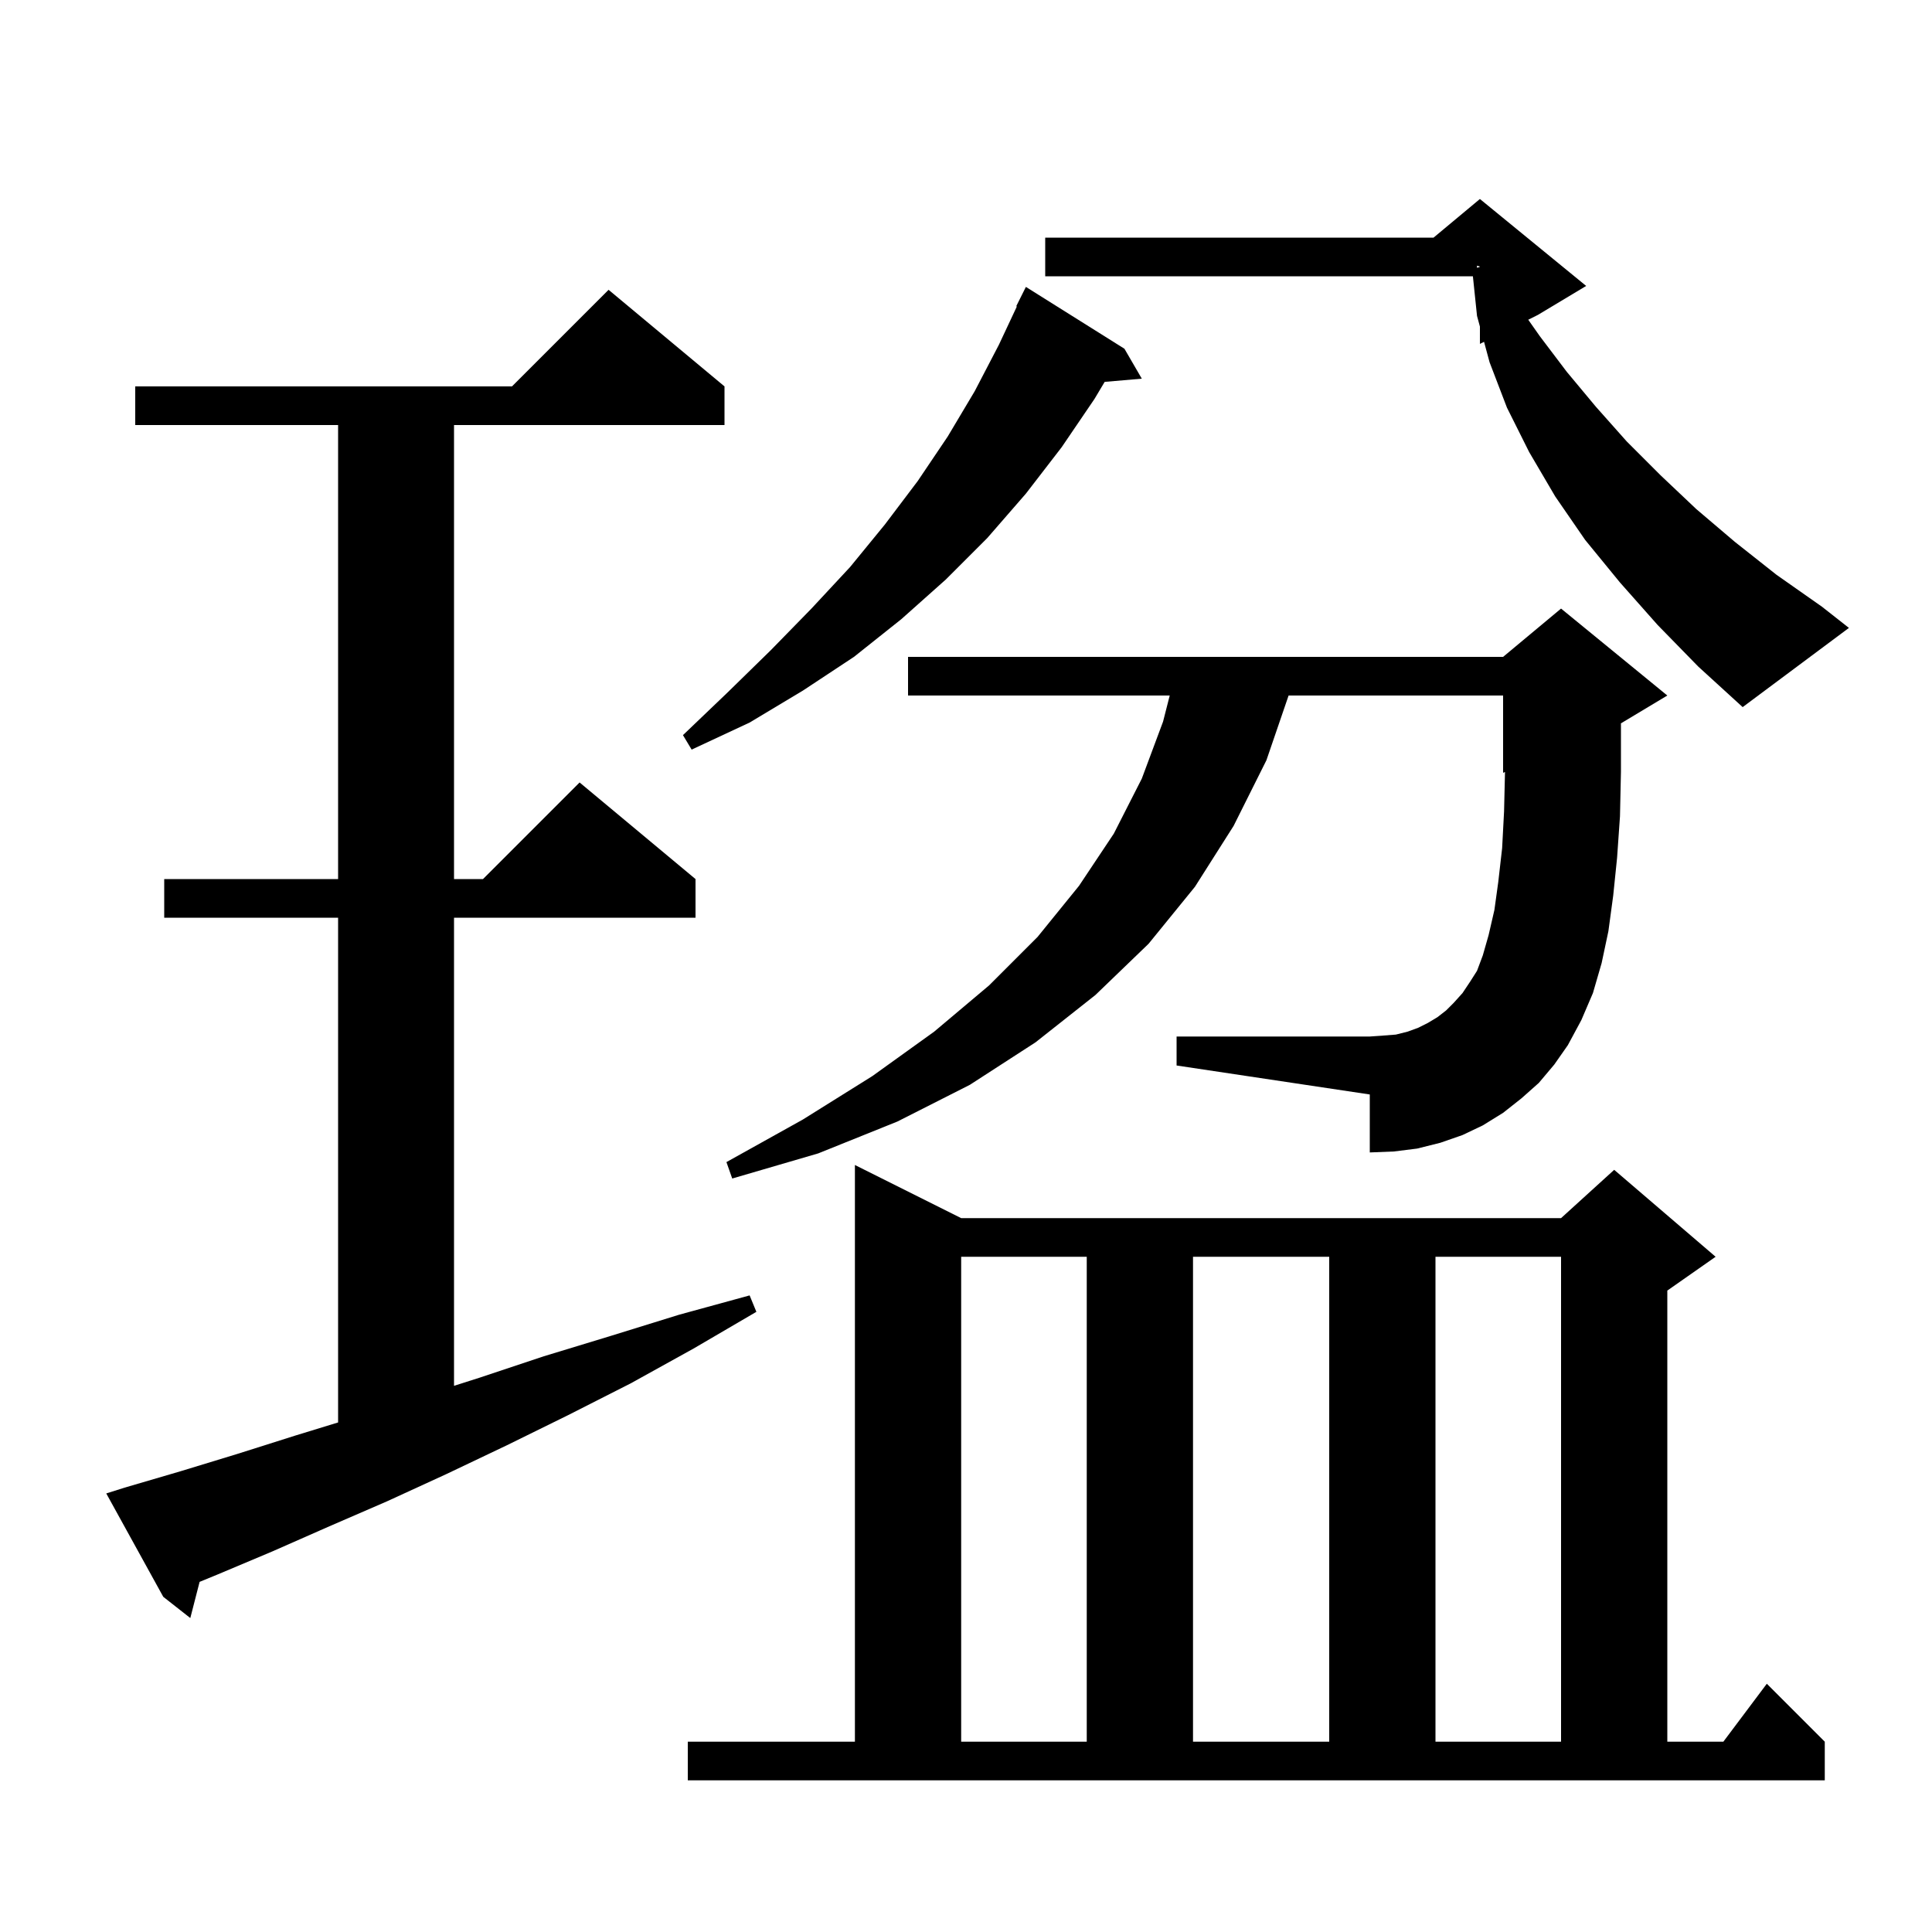 <svg xmlns="http://www.w3.org/2000/svg" xmlns:xlink="http://www.w3.org/1999/xlink" version="1.1" baseProfile="full" viewBox="0 0 200 200" width="200" height="200">
<g fill="black">
<path d="M 71.2 180.3 L 88.5 180.3 L 88.5 120.6 L 99.5 126.1 L 161.6 126.1 L 167.1 121.1 L 177.6 130.1 L 172.6 133.6 L 172.6 180.3 L 178.4 180.3 L 182.9 174.3 L 188.9 180.3 L 188.9 184.3 L 71.2 184.3 Z M 99.5 130.1 L 99.5 180.3 L 112.5 180.3 L 112.5 130.1 Z M 123.5 130.1 L 123.5 180.3 L 137.6 180.3 L 137.6 130.1 Z M 148.6 130.1 L 148.6 180.3 L 161.6 180.3 L 161.6 130.1 Z M 12.9 154.0 L 18.7 152.3 L 24.6 150.5 L 30.6 148.6 L 35.0 147.252 L 35.0 95.0 L 17.0 95.0 L 17.0 91.0 L 35.0 91.0 L 35.0 44.0 L 14.0 44.0 L 14.0 40.0 L 53.0 40.0 L 63.0 30.0 L 75.0 40.0 L 75.0 44.0 L 47.0 44.0 L 47.0 91.0 L 50.0 91.0 L 60.0 81.0 L 72.0 91.0 L 72.0 95.0 L 47.0 95.0 L 47.0 143.459 L 49.7 142.6 L 56.3 140.4 L 63.2 138.3 L 70.3 136.1 L 77.6 134.1 L 78.3 135.8 L 71.8 139.6 L 65.3 143.2 L 58.8 146.5 L 52.5 149.6 L 46.2 152.6 L 40.1 155.4 L 34.1 158.0 L 28.2 160.6 L 22.5 163.0 L 20.663 163.754 L 19.7 167.5 L 16.9 165.3 L 11.0 154.6 Z M 159.3 112.1 L 157.5 113.7 L 155.6 115.2 L 153.5 116.5 L 151.4 117.5 L 149.1 118.3 L 146.7 118.9 L 144.3 119.2 L 141.8 119.3 L 141.8 113.3 L 121.8 110.3 L 121.8 107.3 L 141.8 107.3 L 143.2 107.2 L 144.5 107.1 L 145.7 106.8 L 146.8 106.4 L 147.8 105.9 L 148.8 105.3 L 149.7 104.6 L 150.5 103.8 L 151.4 102.8 L 152.2 101.6 L 152.9 100.5 L 153.5 98.9 L 154.1 96.8 L 154.7 94.2 L 155.1 91.3 L 155.5 87.8 L 155.7 84.0 L 155.797 79.918 L 155.6 80.0 L 155.6 72.0 L 133.395 72.0 L 131.1 78.7 L 127.7 85.5 L 123.7 91.8 L 118.9 97.7 L 113.4 103.0 L 107.2 107.9 L 100.4 112.3 L 92.9 116.1 L 84.7 119.4 L 75.8 122.0 L 75.2 120.3 L 83.1 115.9 L 90.3 111.4 L 96.7 106.8 L 102.4 102.0 L 107.4 97.0 L 111.7 91.7 L 115.3 86.3 L 118.2 80.6 L 120.4 74.7 L 121.089 72.0 L 94.0 72.0 L 94.0 68.0 L 155.6 68.0 L 161.6 63.0 L 172.6 72.0 L 167.796 74.883 L 167.8 75.0 L 167.8 79.9 L 167.7 84.5 L 167.4 88.8 L 167.0 92.7 L 166.5 96.4 L 165.8 99.7 L 164.9 102.8 L 163.7 105.6 L 162.3 108.2 L 160.9 110.2 Z M 116.4 36.1 L 118.2 39.2 L 114.354 39.532 L 113.3 41.3 L 109.9 46.3 L 106.2 51.1 L 102.2 55.7 L 97.9 60.0 L 93.3 64.1 L 88.4 68.0 L 83.1 71.5 L 77.6 74.8 L 71.6 77.6 L 70.7 76.1 L 75.3 71.7 L 79.8 67.3 L 84.0 63.0 L 88.0 58.7 L 91.6 54.3 L 95.0 49.8 L 98.1 45.2 L 100.9 40.5 L 103.4 35.7 L 105.265 31.726 L 105.2 31.7 L 106.2 29.7 Z M 171.6 64.7 L 167.7 60.3 L 164.1 55.9 L 161.0 51.4 L 158.3 46.8 L 156.0 42.2 L 154.2 37.5 L 153.628 35.386 L 153.2 35.6 L 153.2 33.808 L 152.9 32.7 L 152.473 28.6 L 108.2 28.6 L 108.2 24.6 L 148.4 24.6 L 153.2 20.6 L 164.2 29.6 L 159.2 32.6 L 158.204 33.098 L 159.4 34.8 L 162.2 38.5 L 165.2 42.1 L 168.4 45.7 L 171.9 49.2 L 175.6 52.7 L 179.6 56.1 L 183.9 59.5 L 188.6 62.8 L 191.4 65.0 L 180.4 73.2 L 175.8 69.0 Z M 152.9 27.724 L 153.2 27.618 L 153.2 27.6 L 152.9 27.5 Z " />
</g>
</svg>
